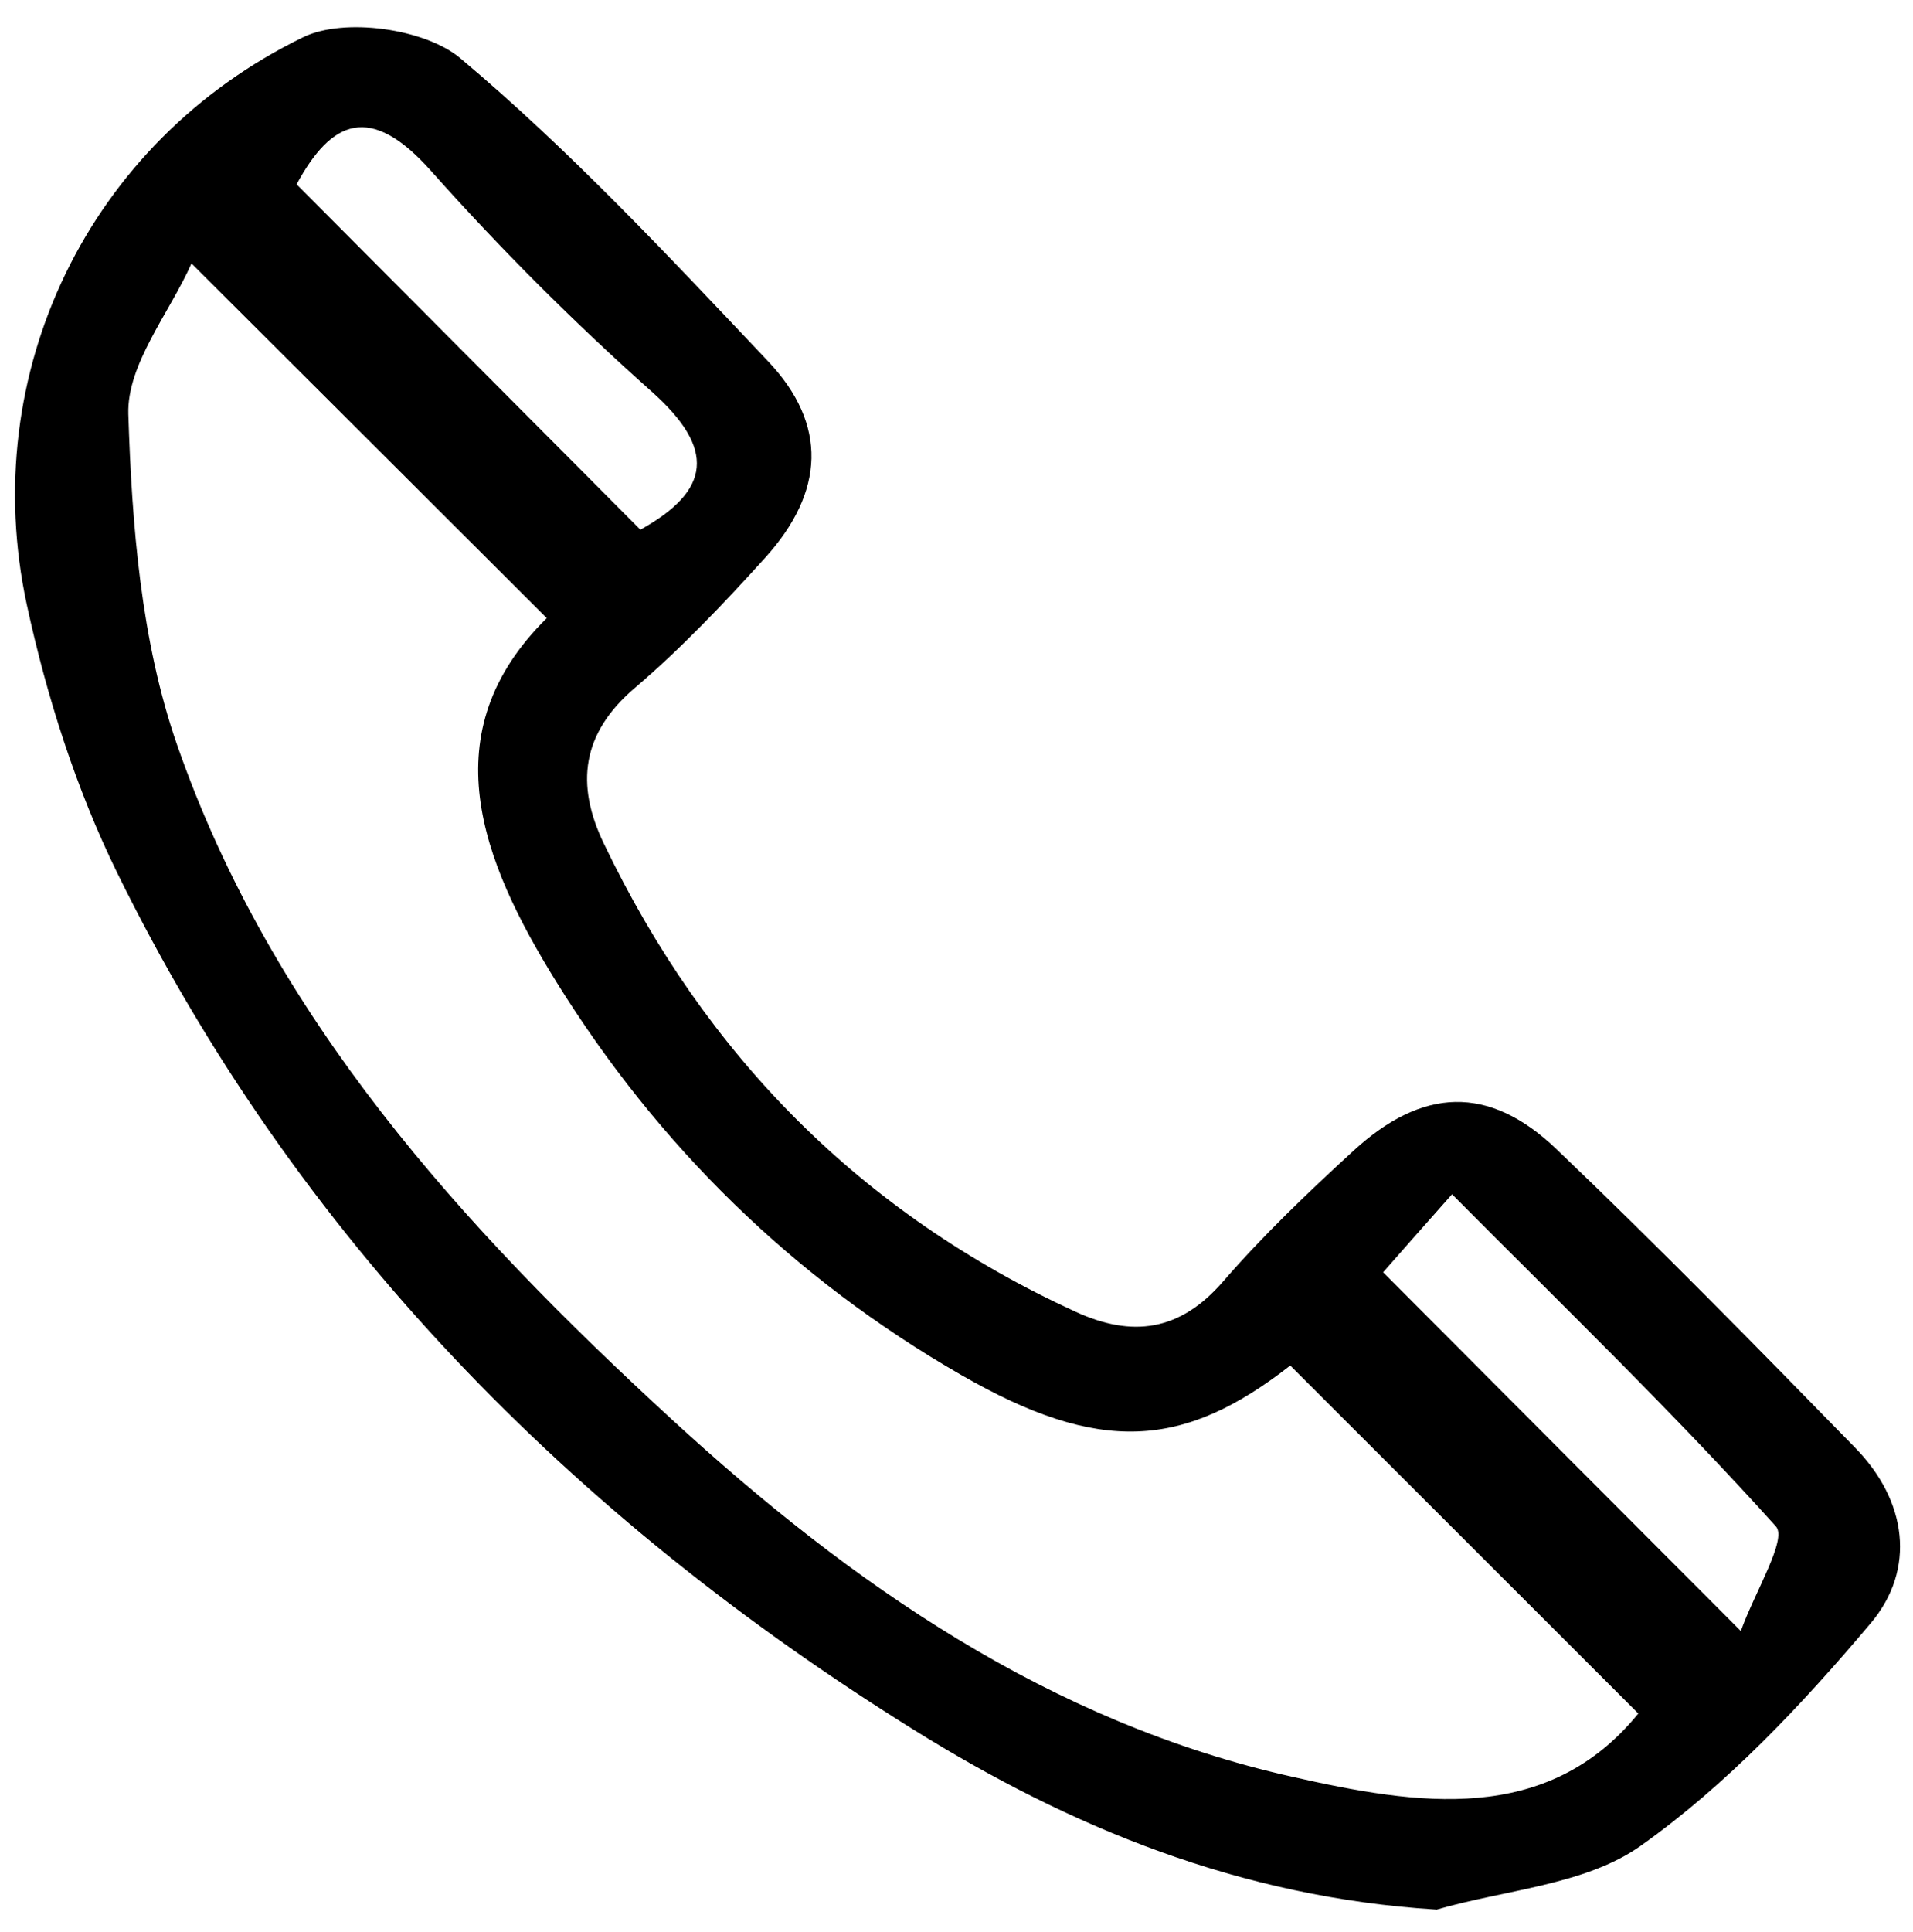 <svg width="103" height="104" viewBox="0 0 103 104" fill="none" xmlns="http://www.w3.org/2000/svg">
<path d="M77.29 102.78C66.79 102.12 57.65 98.37 49.19 93.1C30.77 81.63 15.95 66.61 6.31 46.98C4.09 42.45 2.51 37.48 1.44 32.53C-1.23 20.11 4.74 7.63 16.33 2C18.53 0.93 22.89 1.54 24.78 3.13C30.7 8.1 36.02 13.81 41.35 19.44C44.58 22.85 44.41 26.47 41.19 30.03C38.98 32.47 36.69 34.89 34.19 37.02C31.31 39.47 30.98 42.22 32.51 45.4C37.98 56.81 46.36 65.3 57.9 70.6C60.95 72 63.52 71.67 65.85 68.98C68.01 66.49 70.41 64.2 72.84 61.97C76.58 58.52 80.16 58.38 83.78 61.83C89.27 67.07 94.59 72.5 99.89 77.93C102.68 80.78 103.17 84.46 100.73 87.36C97.03 91.75 92.98 96.06 88.34 99.35C85.35 101.47 81.02 101.71 77.3 102.8L77.29 102.78ZM10.31 14.18C9.11 16.87 6.83 19.61 6.91 22.29C7.1 28.26 7.59 34.5 9.53 40.08C14.64 54.78 24.89 66.04 36.15 76.38C45.84 85.28 56.52 92.71 69.6 95.64C76.3 97.15 83.29 98.27 88.21 92.23C81.8 85.82 75.65 79.68 69.47 73.5C63.73 77.98 59.22 78.31 51.74 74C42.71 68.81 35.42 61.66 29.95 52.84C25.9 46.31 23.2 39.42 29.44 33.27C23.11 26.95 17.07 20.92 10.31 14.18ZM34.48 28.51C38.28 26.4 38.56 24.17 35.09 21.08C30.91 17.36 26.92 13.37 23.2 9.19C19.93 5.52 17.84 6.47 15.97 9.92C22.12 16.1 28.16 22.16 34.48 28.51ZM74.47 68.48C80.85 74.88 86.87 80.92 93.73 87.79C94.48 85.69 96.24 82.85 95.62 82.16C90.18 76.11 84.31 70.45 78.18 64.28C76.54 66.13 75.47 67.34 74.47 68.48Z" fill="black"/>
</svg>
